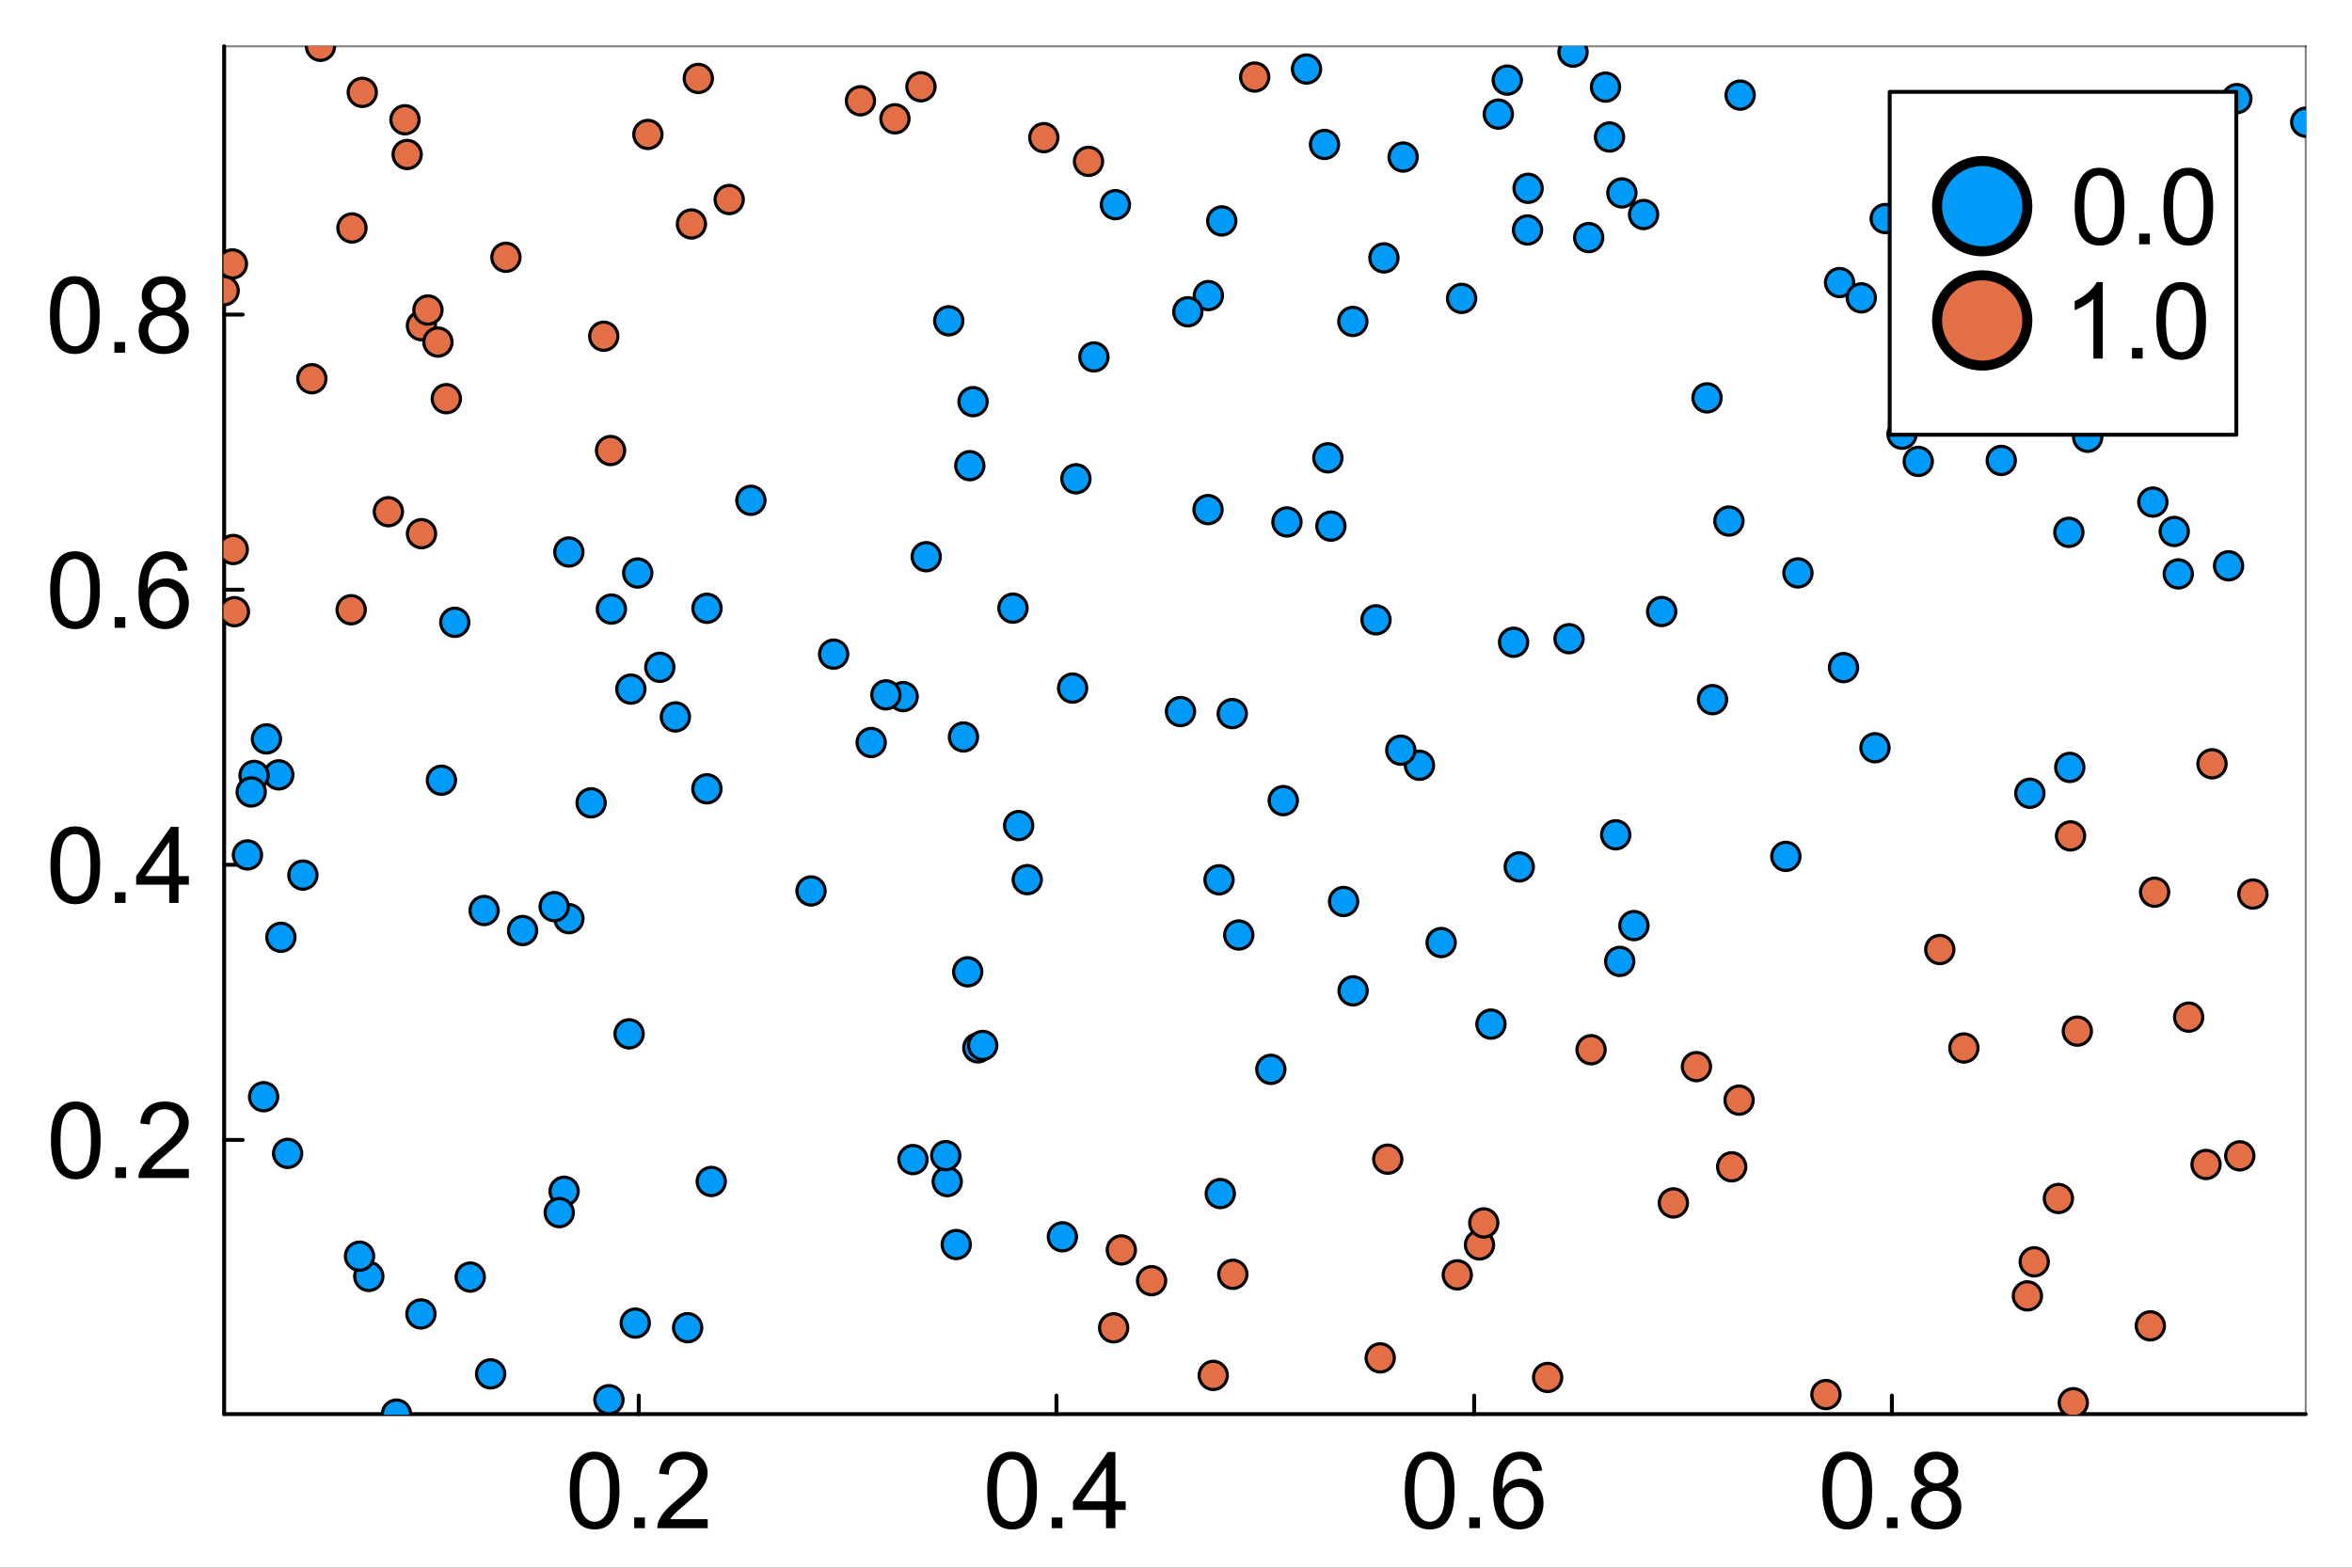 <?xml version="1.0" encoding="utf-8"?>
<svg xmlns="http://www.w3.org/2000/svg" xmlns:xlink="http://www.w3.org/1999/xlink" width="600" height="400" viewBox="0 0 2400 1600">
<rect x="0" y="0" width="2400" height="1600" fill="#333333" stroke="none"/>
<defs>
  <clipPath id="clip740">
    <rect x="0" y="0" width="2400" height="1600"/>
  </clipPath>
</defs>
<path clip-path="url(#clip740)" d="M0 1600 L2400 1600 L2400 8.88178e-14 L0 8.88178e-14  Z" fill="#ffffff" fill-rule="evenodd" fill-opacity="1"/>
<defs>
  <clipPath id="clip741">
    <rect x="480" y="0" width="1681" height="1600"/>
  </clipPath>
</defs>
<path clip-path="url(#clip740)" d="M228.721 1443.25 L2352.76 1443.25 L2352.76 47.244 L228.721 47.244  Z" fill="#ffffff" fill-rule="evenodd" fill-opacity="1"/>
<defs>
  <clipPath id="clip742">
    <rect x="228" y="47" width="2125" height="1397"/>
  </clipPath>
</defs>
<polyline clip-path="url(#clip740)" style="stroke:#000000; stroke-linecap:round; stroke-linejoin:round; stroke-width:4; stroke-opacity:1; fill:none" points="228.721,1443.25 2352.76,1443.25 "/>
<polyline clip-path="url(#clip740)" style="stroke:#000000; stroke-linecap:round; stroke-linejoin:round; stroke-width:2; stroke-opacity:0.5; fill:none" points="228.721,47.244 2352.76,47.244 "/>
<polyline clip-path="url(#clip740)" style="stroke:#000000; stroke-linecap:round; stroke-linejoin:round; stroke-width:4; stroke-opacity:1; fill:none" points="651.775,1443.25 651.775,1424.35 "/>
<polyline clip-path="url(#clip740)" style="stroke:#000000; stroke-linecap:round; stroke-linejoin:round; stroke-width:4; stroke-opacity:1; fill:none" points="1078.01,1443.25 1078.01,1424.35 "/>
<polyline clip-path="url(#clip740)" style="stroke:#000000; stroke-linecap:round; stroke-linejoin:round; stroke-width:4; stroke-opacity:1; fill:none" points="1504.25,1443.25 1504.25,1424.35 "/>
<polyline clip-path="url(#clip740)" style="stroke:#000000; stroke-linecap:round; stroke-linejoin:round; stroke-width:4; stroke-opacity:1; fill:none" points="1930.49,1443.25 1930.49,1424.35 "/>
<path clip-path="url(#clip740)" d="M581.388 1521.3 Q581.388 1507.51 584.199 1499.13 Q587.063 1490.69 592.632 1486.13 Q598.255 1481.57 606.742 1481.57 Q613.001 1481.57 617.721 1484.12 Q622.442 1486.61 625.519 1491.38 Q628.595 1496.1 630.346 1502.95 Q632.096 1509.74 632.096 1521.3 Q632.096 1534.98 629.285 1543.42 Q626.473 1551.8 620.851 1556.41 Q615.282 1560.97 606.742 1560.97 Q595.497 1560.97 589.079 1552.91 Q581.388 1543.2 581.388 1521.3 M591.2 1521.3 Q591.2 1540.45 595.656 1546.81 Q600.164 1553.12 606.742 1553.12 Q613.319 1553.12 617.775 1546.76 Q622.283 1540.39 622.283 1521.3 Q622.283 1502.1 617.775 1495.78 Q613.319 1489.47 606.636 1489.47 Q600.058 1489.47 596.133 1495.04 Q591.2 1502.15 591.2 1521.3 Z" fill="#000000" fill-rule="nonzero" fill-opacity="1" /><path clip-path="url(#clip740)" d="M647.16 1559.65 L647.16 1548.77 L658.034 1548.77 L658.034 1559.65 L647.16 1559.65 Z" fill="#000000" fill-rule="nonzero" fill-opacity="1" /><path clip-path="url(#clip740)" d="M722.162 1550.47 L722.162 1559.65 L670.764 1559.65 Q670.658 1556.2 671.878 1553.02 Q673.84 1547.77 678.137 1542.67 Q682.486 1537.58 690.655 1530.9 Q703.332 1520.5 707.787 1514.46 Q712.243 1508.36 712.243 1502.95 Q712.243 1497.27 708.159 1493.4 Q704.127 1489.47 697.603 1489.47 Q690.708 1489.47 686.57 1493.61 Q682.433 1497.75 682.38 1505.07 L672.567 1504.06 Q673.575 1493.08 680.152 1487.35 Q686.73 1481.57 697.815 1481.57 Q709.007 1481.57 715.531 1487.78 Q722.056 1493.98 722.056 1503.16 Q722.056 1507.83 720.146 1512.33 Q718.237 1516.84 713.781 1521.83 Q709.379 1526.81 699.088 1535.51 Q690.496 1542.73 688.056 1545.33 Q685.616 1547.87 684.024 1550.47 L722.162 1550.47 Z" fill="#000000" fill-rule="nonzero" fill-opacity="1" /><path clip-path="url(#clip740)" d="M1007.39 1521.3 Q1007.39 1507.51 1010.2 1499.13 Q1013.06 1490.69 1018.63 1486.13 Q1024.26 1481.57 1032.74 1481.57 Q1039 1481.57 1043.72 1484.12 Q1048.44 1486.61 1051.52 1491.38 Q1054.6 1496.1 1056.35 1502.95 Q1058.1 1509.74 1058.1 1521.3 Q1058.1 1534.98 1055.29 1543.42 Q1052.47 1551.8 1046.85 1556.41 Q1041.28 1560.97 1032.74 1560.97 Q1021.5 1560.97 1015.08 1552.91 Q1007.39 1543.2 1007.39 1521.3 M1017.2 1521.3 Q1017.2 1540.45 1021.66 1546.81 Q1026.16 1553.12 1032.74 1553.12 Q1039.32 1553.12 1043.77 1546.76 Q1048.28 1540.39 1048.28 1521.3 Q1048.28 1502.1 1043.77 1495.78 Q1039.32 1489.47 1032.64 1489.47 Q1026.06 1489.47 1022.13 1495.04 Q1017.2 1502.15 1017.2 1521.3 Z" fill="#000000" fill-rule="nonzero" fill-opacity="1" /><path clip-path="url(#clip740)" d="M1073.16 1559.65 L1073.16 1548.77 L1084.03 1548.77 L1084.03 1559.65 L1073.16 1559.65 Z" fill="#000000" fill-rule="nonzero" fill-opacity="1" /><path clip-path="url(#clip740)" d="M1128.59 1559.65 L1128.59 1541.03 L1094.85 1541.03 L1094.85 1532.28 L1130.34 1481.89 L1138.14 1481.89 L1138.14 1532.28 L1148.64 1532.28 L1148.64 1541.03 L1138.14 1541.03 L1138.14 1559.65 L1128.59 1559.65 M1128.59 1532.28 L1128.59 1497.22 L1104.24 1532.28 L1128.59 1532.28 Z" fill="#000000" fill-rule="nonzero" fill-opacity="1" /><path clip-path="url(#clip740)" d="M1433.49 1521.3 Q1433.49 1507.51 1436.31 1499.13 Q1439.17 1490.69 1444.74 1486.13 Q1450.36 1481.57 1458.85 1481.57 Q1465.11 1481.57 1469.83 1484.12 Q1474.55 1486.61 1477.63 1491.38 Q1480.7 1496.1 1482.45 1502.95 Q1484.2 1509.74 1484.2 1521.3 Q1484.2 1534.98 1481.39 1543.42 Q1478.58 1551.8 1472.96 1556.41 Q1467.39 1560.97 1458.85 1560.97 Q1447.6 1560.97 1441.19 1552.91 Q1433.49 1543.2 1433.49 1521.3 M1443.31 1521.3 Q1443.31 1540.45 1447.76 1546.81 Q1452.27 1553.12 1458.85 1553.12 Q1465.43 1553.12 1469.88 1546.76 Q1474.39 1540.39 1474.39 1521.3 Q1474.39 1502.1 1469.88 1495.78 Q1465.43 1489.47 1458.74 1489.47 Q1452.17 1489.47 1448.24 1495.04 Q1443.31 1502.15 1443.31 1521.3 Z" fill="#000000" fill-rule="nonzero" fill-opacity="1" /><path clip-path="url(#clip740)" d="M1499.27 1559.65 L1499.27 1548.77 L1510.14 1548.77 L1510.14 1559.65 L1499.27 1559.65 Z" fill="#000000" fill-rule="nonzero" fill-opacity="1" /><path clip-path="url(#clip740)" d="M1573.63 1500.93 L1564.14 1501.67 Q1562.86 1496.05 1560.53 1493.5 Q1556.66 1489.42 1550.98 1489.42 Q1546.42 1489.42 1542.97 1491.97 Q1538.47 1495.25 1535.87 1501.57 Q1533.27 1507.88 1533.16 1519.55 Q1536.61 1514.3 1541.59 1511.75 Q1546.58 1509.2 1552.04 1509.2 Q1561.59 1509.2 1568.27 1516.26 Q1575.01 1523.26 1575.01 1534.4 Q1575.01 1541.72 1571.83 1548.03 Q1568.7 1554.29 1563.18 1557.63 Q1557.67 1560.97 1550.66 1560.97 Q1538.73 1560.97 1531.2 1552.22 Q1523.67 1543.42 1523.67 1523.26 Q1523.67 1500.72 1531.99 1490.48 Q1539.26 1481.57 1551.57 1481.57 Q1560.74 1481.57 1566.58 1486.71 Q1572.47 1491.86 1573.63 1500.93 M1534.65 1534.45 Q1534.65 1539.39 1536.71 1543.89 Q1538.84 1548.4 1542.6 1550.79 Q1546.37 1553.12 1550.51 1553.12 Q1556.55 1553.12 1560.9 1548.24 Q1565.25 1543.36 1565.25 1534.98 Q1565.25 1526.92 1560.95 1522.31 Q1556.66 1517.64 1550.13 1517.64 Q1543.66 1517.64 1539.15 1522.31 Q1534.65 1526.92 1534.65 1534.45 Z" fill="#000000" fill-rule="nonzero" fill-opacity="1" /><path clip-path="url(#clip740)" d="M1859.63 1521.3 Q1859.63 1507.51 1862.44 1499.13 Q1865.3 1490.69 1870.87 1486.13 Q1876.49 1481.57 1884.98 1481.57 Q1891.24 1481.57 1895.96 1484.12 Q1900.68 1486.61 1903.76 1491.38 Q1906.83 1496.1 1908.59 1502.95 Q1910.34 1509.74 1910.34 1521.3 Q1910.34 1534.98 1907.52 1543.42 Q1904.71 1551.8 1899.09 1556.41 Q1893.52 1560.97 1884.98 1560.97 Q1873.74 1560.97 1867.32 1552.91 Q1859.63 1543.2 1859.63 1521.3 M1869.44 1521.3 Q1869.44 1540.45 1873.9 1546.81 Q1878.4 1553.12 1884.98 1553.12 Q1891.56 1553.12 1896.01 1546.76 Q1900.52 1540.39 1900.52 1521.3 Q1900.52 1502.1 1896.01 1495.78 Q1891.56 1489.47 1884.88 1489.47 Q1878.3 1489.47 1874.37 1495.04 Q1869.44 1502.15 1869.44 1521.3 Z" fill="#000000" fill-rule="nonzero" fill-opacity="1" /><path clip-path="url(#clip740)" d="M1925.4 1559.65 L1925.4 1548.77 L1936.27 1548.77 L1936.27 1559.65 L1925.4 1559.65 Z" fill="#000000" fill-rule="nonzero" fill-opacity="1" /><path clip-path="url(#clip740)" d="M1964.92 1517.48 Q1958.98 1515.3 1956.11 1511.27 Q1953.25 1507.24 1953.25 1501.62 Q1953.25 1493.13 1959.35 1487.35 Q1965.45 1481.57 1975.58 1481.57 Q1985.76 1481.57 1991.97 1487.51 Q1998.17 1493.4 1998.17 1501.88 Q1998.17 1507.3 1995.31 1511.33 Q1992.5 1515.3 1986.72 1517.48 Q1993.88 1519.81 1997.59 1525.01 Q2001.36 1530.21 2001.36 1537.42 Q2001.36 1547.4 1994.3 1554.18 Q1987.25 1560.97 1975.74 1560.97 Q1964.23 1560.97 1957.17 1554.18 Q1950.12 1547.34 1950.12 1537.16 Q1950.12 1529.57 1953.94 1524.48 Q1957.81 1519.34 1964.92 1517.48 M1963.01 1501.3 Q1963.01 1506.82 1966.56 1510.32 Q1970.11 1513.82 1975.79 1513.82 Q1981.31 1513.82 1984.81 1510.37 Q1988.36 1506.87 1988.36 1501.83 Q1988.36 1496.58 1984.7 1493.03 Q1981.09 1489.42 1975.68 1489.42 Q1970.22 1489.42 1966.61 1492.92 Q1963.01 1496.42 1963.01 1501.3 M1959.93 1537.21 Q1959.93 1541.3 1961.84 1545.11 Q1963.8 1548.93 1967.62 1551.06 Q1971.44 1553.12 1975.84 1553.12 Q1982.69 1553.12 1987.14 1548.72 Q1991.6 1544.32 1991.6 1537.53 Q1991.6 1530.63 1986.98 1526.13 Q1982.42 1521.62 1975.52 1521.62 Q1968.79 1521.62 1964.33 1526.07 Q1959.93 1530.53 1959.93 1537.21 Z" fill="#000000" fill-rule="nonzero" fill-opacity="1" /><polyline clip-path="url(#clip740)" style="stroke:#000000; stroke-linecap:round; stroke-linejoin:round; stroke-width:4; stroke-opacity:1; fill:none" points="228.721,1443.25 228.721,47.244 "/>
<polyline clip-path="url(#clip740)" style="stroke:#000000; stroke-linecap:round; stroke-linejoin:round; stroke-width:2; stroke-opacity:0.5; fill:none" points="2352.76,1443.25 2352.76,47.244 "/>
<polyline clip-path="url(#clip740)" style="stroke:#000000; stroke-linecap:round; stroke-linejoin:round; stroke-width:4; stroke-opacity:1; fill:none" points="228.721,1163.4 247.619,1163.4 "/>
<polyline clip-path="url(#clip740)" style="stroke:#000000; stroke-linecap:round; stroke-linejoin:round; stroke-width:4; stroke-opacity:1; fill:none" points="228.721,882.63 247.619,882.63 "/>
<polyline clip-path="url(#clip740)" style="stroke:#000000; stroke-linecap:round; stroke-linejoin:round; stroke-width:4; stroke-opacity:1; fill:none" points="228.721,601.856 247.619,601.856 "/>
<polyline clip-path="url(#clip740)" style="stroke:#000000; stroke-linecap:round; stroke-linejoin:round; stroke-width:4; stroke-opacity:1; fill:none" points="228.721,321.081 247.619,321.081 "/>
<path clip-path="url(#clip740)" d="M51.947 1163.93 Q51.947 1150.14 54.758 1141.76 Q57.622 1133.33 63.192 1128.77 Q68.814 1124.21 77.301 1124.21 Q83.56 1124.21 88.281 1126.75 Q93.002 1129.24 96.078 1134.02 Q99.154 1138.74 100.905 1145.58 Q102.655 1152.37 102.655 1163.93 Q102.655 1177.62 99.844 1186.05 Q97.033 1194.43 91.41 1199.05 Q85.841 1203.61 77.301 1203.61 Q66.056 1203.61 59.638 1195.55 Q51.947 1185.84 51.947 1163.93 M61.76 1163.93 Q61.76 1183.08 66.215 1189.45 Q70.724 1195.76 77.301 1195.76 Q83.878 1195.76 88.334 1189.39 Q92.843 1183.03 92.843 1163.93 Q92.843 1144.73 88.334 1138.42 Q83.878 1132.11 77.195 1132.11 Q70.618 1132.11 66.693 1137.68 Q61.76 1144.79 61.76 1163.93 Z" fill="#000000" fill-rule="nonzero" fill-opacity="1" /><path clip-path="url(#clip740)" d="M117.719 1202.28 L117.719 1191.41 L128.593 1191.41 L128.593 1202.28 L117.719 1202.28 Z" fill="#000000" fill-rule="nonzero" fill-opacity="1" /><path clip-path="url(#clip740)" d="M192.721 1193.11 L192.721 1202.28 L141.323 1202.28 Q141.217 1198.84 142.437 1195.65 Q144.4 1190.4 148.696 1185.31 Q153.045 1180.22 161.214 1173.54 Q173.891 1163.14 178.347 1157.09 Q182.802 1150.99 182.802 1145.58 Q182.802 1139.91 178.718 1136.03 Q174.687 1132.11 168.163 1132.11 Q161.267 1132.11 157.13 1136.25 Q152.992 1140.38 152.939 1147.7 L143.127 1146.7 Q144.134 1135.72 150.712 1129.99 Q157.289 1124.21 168.375 1124.21 Q179.567 1124.21 186.091 1130.41 Q192.615 1136.62 192.615 1145.79 Q192.615 1150.46 190.706 1154.97 Q188.796 1159.48 184.34 1164.46 Q179.938 1169.45 169.648 1178.15 Q161.055 1185.36 158.615 1187.96 Q156.175 1190.51 154.584 1193.11 L192.721 1193.11 Z" fill="#000000" fill-rule="nonzero" fill-opacity="1" /><path clip-path="url(#clip740)" d="M51.469 883.16 Q51.469 869.369 54.281 860.989 Q57.145 852.555 62.715 847.993 Q68.337 843.432 76.824 843.432 Q83.083 843.432 87.803 845.978 Q92.524 848.471 95.601 853.244 Q98.677 857.965 100.428 864.808 Q102.178 871.597 102.178 883.16 Q102.178 896.845 99.367 905.279 Q96.555 913.66 90.933 918.274 Q85.364 922.836 76.824 922.836 Q65.579 922.836 59.161 914.773 Q51.469 905.067 51.469 883.16 M61.282 883.16 Q61.282 902.308 65.738 908.674 Q70.246 914.986 76.824 914.986 Q83.401 914.986 87.856 908.621 Q92.365 902.255 92.365 883.16 Q92.365 863.959 87.856 857.647 Q83.401 851.335 76.718 851.335 Q70.14 851.335 66.215 856.904 Q61.282 864.012 61.282 883.16 Z" fill="#000000" fill-rule="nonzero" fill-opacity="1" /><path clip-path="url(#clip740)" d="M117.242 921.51 L117.242 910.636 L128.116 910.636 L128.116 921.51 L117.242 921.51 Z" fill="#000000" fill-rule="nonzero" fill-opacity="1" /><path clip-path="url(#clip740)" d="M172.671 921.51 L172.671 902.892 L138.936 902.892 L138.936 894.14 L174.422 843.75 L182.219 843.75 L182.219 894.14 L192.721 894.14 L192.721 902.892 L182.219 902.892 L182.219 921.51 L172.671 921.51 M172.671 894.14 L172.671 859.079 L148.325 894.14 L172.671 894.14 Z" fill="#000000" fill-rule="nonzero" fill-opacity="1" /><path clip-path="url(#clip740)" d="M51.204 602.386 Q51.204 588.595 54.016 580.214 Q56.88 571.781 62.449 567.219 Q68.072 562.657 76.558 562.657 Q82.817 562.657 87.538 565.203 Q92.259 567.696 95.335 572.47 Q98.412 577.191 100.162 584.033 Q101.913 590.823 101.913 602.386 Q101.913 616.071 99.102 624.505 Q96.29 632.885 90.668 637.5 Q85.098 642.062 76.558 642.062 Q65.314 642.062 58.895 633.999 Q51.204 624.292 51.204 602.386 M61.017 602.386 Q61.017 621.534 65.473 627.899 Q69.981 634.211 76.558 634.211 Q83.136 634.211 87.591 627.846 Q92.1 621.481 92.1 602.386 Q92.1 583.185 87.591 576.873 Q83.136 570.561 76.452 570.561 Q69.875 570.561 65.95 576.13 Q61.017 583.238 61.017 602.386 Z" fill="#000000" fill-rule="nonzero" fill-opacity="1" /><path clip-path="url(#clip740)" d="M116.977 640.736 L116.977 629.862 L127.85 629.862 L127.85 640.736 L116.977 640.736 Z" fill="#000000" fill-rule="nonzero" fill-opacity="1" /><path clip-path="url(#clip740)" d="M191.342 582.018 L181.847 582.76 Q180.574 577.138 178.241 574.592 Q174.368 570.508 168.693 570.508 Q164.131 570.508 160.684 573.054 Q156.175 576.342 153.576 582.654 Q150.977 588.966 150.871 600.636 Q154.319 595.384 159.304 592.838 Q164.29 590.292 169.754 590.292 Q179.301 590.292 185.985 597.347 Q192.721 604.349 192.721 615.487 Q192.721 622.807 189.539 629.119 Q186.409 635.378 180.893 638.72 Q175.376 642.062 168.375 642.062 Q156.44 642.062 148.908 633.31 Q141.376 624.505 141.376 604.349 Q141.376 581.806 149.704 571.568 Q156.971 562.657 169.276 562.657 Q178.453 562.657 184.287 567.802 Q190.175 572.948 191.342 582.018 M152.356 615.541 Q152.356 620.473 154.425 624.982 Q156.546 629.491 160.312 631.878 Q164.078 634.211 168.216 634.211 Q174.262 634.211 178.612 629.332 Q182.961 624.452 182.961 616.071 Q182.961 608.009 178.665 603.394 Q174.368 598.726 167.844 598.726 Q161.373 598.726 156.865 603.394 Q152.356 608.009 152.356 615.541 Z" fill="#000000" fill-rule="nonzero" fill-opacity="1" /><path clip-path="url(#clip740)" d="M50.992 321.612 Q50.992 307.821 53.803 299.44 Q56.668 291.006 62.237 286.445 Q67.86 281.883 76.346 281.883 Q82.605 281.883 87.326 284.429 Q92.047 286.922 95.123 291.696 Q98.2 296.417 99.95 303.259 Q101.701 310.049 101.701 321.612 Q101.701 335.297 98.889 343.73 Q96.078 352.111 90.456 356.726 Q84.886 361.287 76.346 361.287 Q65.101 361.287 58.683 353.225 Q50.992 343.518 50.992 321.612 M60.805 321.612 Q60.805 340.76 65.26 347.125 Q69.769 353.437 76.346 353.437 Q82.924 353.437 87.379 347.072 Q91.888 340.707 91.888 321.612 Q91.888 302.411 87.379 296.099 Q82.924 289.786 76.24 289.786 Q69.663 289.786 65.738 295.356 Q60.805 302.464 60.805 321.612 Z" fill="#000000" fill-rule="nonzero" fill-opacity="1" /><path clip-path="url(#clip740)" d="M116.765 359.961 L116.765 349.088 L127.638 349.088 L127.638 359.961 L116.765 359.961 Z" fill="#000000" fill-rule="nonzero" fill-opacity="1" /><path clip-path="url(#clip740)" d="M156.281 317.793 Q150.34 315.618 147.476 311.587 Q144.612 307.556 144.612 301.933 Q144.612 293.446 150.712 287.665 Q156.811 281.883 166.943 281.883 Q177.127 281.883 183.333 287.824 Q189.539 293.712 189.539 302.198 Q189.539 307.609 186.674 311.64 Q183.863 315.618 178.081 317.793 Q185.242 320.127 188.955 325.325 Q192.721 330.523 192.721 337.737 Q192.721 347.709 185.667 354.498 Q178.612 361.287 167.102 361.287 Q155.592 361.287 148.537 354.498 Q141.482 347.656 141.482 337.471 Q141.482 329.886 145.301 324.794 Q149.173 319.649 156.281 317.793 M154.372 301.615 Q154.372 307.131 157.925 310.632 Q161.479 314.133 167.155 314.133 Q172.671 314.133 176.172 310.685 Q179.726 307.184 179.726 302.145 Q179.726 296.894 176.066 293.34 Q172.459 289.733 167.049 289.733 Q161.585 289.733 157.978 293.234 Q154.372 296.735 154.372 301.615 M151.295 337.525 Q151.295 341.609 153.205 345.428 Q155.167 349.247 158.986 351.369 Q162.805 353.437 167.208 353.437 Q174.05 353.437 178.506 349.035 Q182.961 344.632 182.961 337.843 Q182.961 330.947 178.347 326.439 Q173.785 321.93 166.89 321.93 Q160.153 321.93 155.698 326.386 Q151.295 330.841 151.295 337.525 Z" fill="#000000" fill-rule="nonzero" fill-opacity="1" /><circle clip-path="url(#clip742)" cx="1695.55" cy="624.099" r="14.4" fill="#009af9" fill-rule="evenodd" fill-opacity="1" stroke="#000000" stroke-opacity="1" stroke-width="3.2"/>
<circle clip-path="url(#clip742)" cx="721.42" cy="620.837" r="14.4" fill="#009af9" fill-rule="evenodd" fill-opacity="1" stroke="#000000" stroke-opacity="1" stroke-width="3.2"/>
<circle clip-path="url(#clip742)" cx="1138.17" cy="208.879" r="14.4" fill="#009af9" fill-rule="evenodd" fill-opacity="1" stroke="#000000" stroke-opacity="1" stroke-width="3.2"/>
<circle clip-path="url(#clip742)" cx="1094.49" cy="702.278" r="14.4" fill="#009af9" fill-rule="evenodd" fill-opacity="1" stroke="#000000" stroke-opacity="1" stroke-width="3.2"/>
<circle clip-path="url(#clip742)" cx="1448.43" cy="781.071" r="14.4" fill="#009af9" fill-rule="evenodd" fill-opacity="1" stroke="#000000" stroke-opacity="1" stroke-width="3.2"/>
<circle clip-path="url(#clip742)" cx="827.585" cy="909.302" r="14.4" fill="#009af9" fill-rule="evenodd" fill-opacity="1" stroke="#000000" stroke-opacity="1" stroke-width="3.2"/>
<circle clip-path="url(#clip742)" cx="921.583" cy="710.955" r="14.4" fill="#009af9" fill-rule="evenodd" fill-opacity="1" stroke="#000000" stroke-opacity="1" stroke-width="3.2"/>
<circle clip-path="url(#clip742)" cx="284.47" cy="790.842" r="14.4" fill="#009af9" fill-rule="evenodd" fill-opacity="1" stroke="#000000" stroke-opacity="1" stroke-width="3.2"/>
<circle clip-path="url(#clip742)" cx="259.234" cy="791.401" r="14.4" fill="#009af9" fill-rule="evenodd" fill-opacity="1" stroke="#000000" stroke-opacity="1" stroke-width="3.2"/>
<circle clip-path="url(#clip742)" cx="1822.31" cy="874.041" r="14.4" fill="#009af9" fill-rule="evenodd" fill-opacity="1" stroke="#000000" stroke-opacity="1" stroke-width="3.2"/>
<circle clip-path="url(#clip742)" cx="2112.01" cy="783.225" r="14.4" fill="#009af9" fill-rule="evenodd" fill-opacity="1" stroke="#000000" stroke-opacity="1" stroke-width="3.2"/>
<circle clip-path="url(#clip742)" cx="945.124" cy="568.191" r="14.4" fill="#009af9" fill-rule="evenodd" fill-opacity="1" stroke="#000000" stroke-opacity="1" stroke-width="3.2"/>
<circle clip-path="url(#clip742)" cx="2352.76" cy="124.729" r="14.4" fill="#009af9" fill-rule="evenodd" fill-opacity="1" stroke="#000000" stroke-opacity="1" stroke-width="3.2"/>
<circle clip-path="url(#clip742)" cx="404.573" cy="1443.25" r="14.4" fill="#009af9" fill-rule="evenodd" fill-opacity="1" stroke="#000000" stroke-opacity="1" stroke-width="3.2"/>
<circle clip-path="url(#clip742)" cx="252.499" cy="872.574" r="14.4" fill="#009af9" fill-rule="evenodd" fill-opacity="1" stroke="#000000" stroke-opacity="1" stroke-width="3.2"/>
<circle clip-path="url(#clip742)" cx="1957.39" cy="470.926" r="14.4" fill="#009af9" fill-rule="evenodd" fill-opacity="1" stroke="#000000" stroke-opacity="1" stroke-width="3.2"/>
<circle clip-path="url(#clip742)" cx="1429.39" cy="765.634" r="14.4" fill="#009af9" fill-rule="evenodd" fill-opacity="1" stroke="#000000" stroke-opacity="1" stroke-width="3.2"/>
<circle clip-path="url(#clip742)" cx="966.561" cy="1205.93" r="14.4" fill="#009af9" fill-rule="evenodd" fill-opacity="1" stroke="#000000" stroke-opacity="1" stroke-width="3.2"/>
<circle clip-path="url(#clip742)" cx="621.354" cy="1428.57" r="14.4" fill="#009af9" fill-rule="evenodd" fill-opacity="1" stroke="#000000" stroke-opacity="1" stroke-width="3.2"/>
<circle clip-path="url(#clip742)" cx="479.828" cy="1303.4" r="14.4" fill="#009af9" fill-rule="evenodd" fill-opacity="1" stroke="#000000" stroke-opacity="1" stroke-width="3.2"/>
<circle clip-path="url(#clip742)" cx="850.62" cy="667.627" r="14.4" fill="#009af9" fill-rule="evenodd" fill-opacity="1" stroke="#000000" stroke-opacity="1" stroke-width="3.2"/>
<circle clip-path="url(#clip742)" cx="293.49" cy="1177.14" r="14.4" fill="#009af9" fill-rule="evenodd" fill-opacity="1" stroke="#000000" stroke-opacity="1" stroke-width="3.2"/>
<circle clip-path="url(#clip742)" cx="673.28" cy="681.071" r="14.4" fill="#009af9" fill-rule="evenodd" fill-opacity="1" stroke="#000000" stroke-opacity="1" stroke-width="3.2"/>
<circle clip-path="url(#clip742)" cx="2042.11" cy="469.926" r="14.4" fill="#009af9" fill-rule="evenodd" fill-opacity="1" stroke="#000000" stroke-opacity="1" stroke-width="3.2"/>
<circle clip-path="url(#clip742)" cx="1642.36" cy="139.84" r="14.4" fill="#009af9" fill-rule="evenodd" fill-opacity="1" stroke="#000000" stroke-opacity="1" stroke-width="3.2"/>
<circle clip-path="url(#clip742)" cx="1313.2" cy="532.706" r="14.4" fill="#009af9" fill-rule="evenodd" fill-opacity="1" stroke="#000000" stroke-opacity="1" stroke-width="3.2"/>
<circle clip-path="url(#clip742)" cx="1233.02" cy="301.684" r="14.4" fill="#009af9" fill-rule="evenodd" fill-opacity="1" stroke="#000000" stroke-opacity="1" stroke-width="3.2"/>
<circle clip-path="url(#clip742)" cx="1116.23" cy="364.292" r="14.4" fill="#009af9" fill-rule="evenodd" fill-opacity="1" stroke="#000000" stroke-opacity="1" stroke-width="3.2"/>
<circle clip-path="url(#clip742)" cx="1309.46" cy="817.137" r="14.4" fill="#009af9" fill-rule="evenodd" fill-opacity="1" stroke="#000000" stroke-opacity="1" stroke-width="3.2"/>
<circle clip-path="url(#clip742)" cx="1544.47" cy="655.523" r="14.4" fill="#009af9" fill-rule="evenodd" fill-opacity="1" stroke="#000000" stroke-opacity="1" stroke-width="3.2"/>
<circle clip-path="url(#clip742)" cx="1354.95" cy="467.259" r="14.4" fill="#009af9" fill-rule="evenodd" fill-opacity="1" stroke="#000000" stroke-opacity="1" stroke-width="3.2"/>
<circle clip-path="url(#clip742)" cx="975.767" cy="1270.19" r="14.4" fill="#009af9" fill-rule="evenodd" fill-opacity="1" stroke="#000000" stroke-opacity="1" stroke-width="3.2"/>
<circle clip-path="url(#clip742)" cx="580.511" cy="937.589" r="14.4" fill="#009af9" fill-rule="evenodd" fill-opacity="1" stroke="#000000" stroke-opacity="1" stroke-width="3.2"/>
<circle clip-path="url(#clip742)" cx="429.505" cy="1341.01" r="14.4" fill="#009af9" fill-rule="evenodd" fill-opacity="1" stroke="#000000" stroke-opacity="1" stroke-width="3.2"/>
<circle clip-path="url(#clip742)" cx="1538.02" cy="81.745" r="14.4" fill="#009af9" fill-rule="evenodd" fill-opacity="1" stroke="#000000" stroke-opacity="1" stroke-width="3.2"/>
<circle clip-path="url(#clip742)" cx="1039.44" cy="842.612" r="14.4" fill="#009af9" fill-rule="evenodd" fill-opacity="1" stroke="#000000" stroke-opacity="1" stroke-width="3.2"/>
<circle clip-path="url(#clip742)" cx="701.657" cy="1355.05" r="14.4" fill="#009af9" fill-rule="evenodd" fill-opacity="1" stroke="#000000" stroke-opacity="1" stroke-width="3.2"/>
<circle clip-path="url(#clip742)" cx="1521.38" cy="1045.22" r="14.4" fill="#009af9" fill-rule="evenodd" fill-opacity="1" stroke="#000000" stroke-opacity="1" stroke-width="3.2"/>
<circle clip-path="url(#clip742)" cx="575.634" cy="1215.84" r="14.4" fill="#009af9" fill-rule="evenodd" fill-opacity="1" stroke="#000000" stroke-opacity="1" stroke-width="3.2"/>
<circle clip-path="url(#clip742)" cx="1605.13" cy="53.224" r="14.4" fill="#009af9" fill-rule="evenodd" fill-opacity="1" stroke="#000000" stroke-opacity="1" stroke-width="3.2"/>
<circle clip-path="url(#clip742)" cx="1834.63" cy="584.714" r="14.4" fill="#009af9" fill-rule="evenodd" fill-opacity="1" stroke="#000000" stroke-opacity="1" stroke-width="3.2"/>
<circle clip-path="url(#clip742)" cx="1881.15" cy="681.377" r="14.4" fill="#009af9" fill-rule="evenodd" fill-opacity="1" stroke="#000000" stroke-opacity="1" stroke-width="3.2"/>
<circle clip-path="url(#clip742)" cx="2076.3" cy="390.127" r="14.4" fill="#009af9" fill-rule="evenodd" fill-opacity="1" stroke="#000000" stroke-opacity="1" stroke-width="3.2"/>
<circle clip-path="url(#clip742)" cx="1431.76" cy="160.303" r="14.4" fill="#009af9" fill-rule="evenodd" fill-opacity="1" stroke="#000000" stroke-opacity="1" stroke-width="3.2"/>
<circle clip-path="url(#clip742)" cx="1764.19" cy="531.799" r="14.4" fill="#009af9" fill-rule="evenodd" fill-opacity="1" stroke="#000000" stroke-opacity="1" stroke-width="3.2"/>
<circle clip-path="url(#clip742)" cx="1470.56" cy="961.991" r="14.4" fill="#009af9" fill-rule="evenodd" fill-opacity="1" stroke="#000000" stroke-opacity="1" stroke-width="3.2"/>
<circle clip-path="url(#clip742)" cx="1601.05" cy="651.867" r="14.4" fill="#009af9" fill-rule="evenodd" fill-opacity="1" stroke="#000000" stroke-opacity="1" stroke-width="3.2"/>
<circle clip-path="url(#clip742)" cx="2216.58" cy="252.65" r="14.4" fill="#009af9" fill-rule="evenodd" fill-opacity="1" stroke="#000000" stroke-opacity="1" stroke-width="3.2"/>
<circle clip-path="url(#clip742)" cx="766.21" cy="510.65" r="14.4" fill="#009af9" fill-rule="evenodd" fill-opacity="1" stroke="#000000" stroke-opacity="1" stroke-width="3.2"/>
<circle clip-path="url(#clip742)" cx="1358.04" cy="536.994" r="14.4" fill="#009af9" fill-rule="evenodd" fill-opacity="1" stroke="#000000" stroke-opacity="1" stroke-width="3.2"/>
<circle clip-path="url(#clip742)" cx="2246.69" cy="247.135" r="14.4" fill="#009af9" fill-rule="evenodd" fill-opacity="1" stroke="#000000" stroke-opacity="1" stroke-width="3.2"/>
<circle clip-path="url(#clip742)" cx="997.767" cy="1069.49" r="14.4" fill="#009af9" fill-rule="evenodd" fill-opacity="1" stroke="#000000" stroke-opacity="1" stroke-width="3.2"/>
<circle clip-path="url(#clip742)" cx="1232.67" cy="520.108" r="14.4" fill="#009af9" fill-rule="evenodd" fill-opacity="1" stroke="#000000" stroke-opacity="1" stroke-width="3.2"/>
<circle clip-path="url(#clip742)" cx="565.519" cy="925.323" r="14.4" fill="#009af9" fill-rule="evenodd" fill-opacity="1" stroke="#000000" stroke-opacity="1" stroke-width="3.2"/>
<circle clip-path="url(#clip742)" cx="643.732" cy="703.332" r="14.4" fill="#009af9" fill-rule="evenodd" fill-opacity="1" stroke="#000000" stroke-opacity="1" stroke-width="3.2"/>
<circle clip-path="url(#clip742)" cx="1558.68" cy="234.706" r="14.4" fill="#009af9" fill-rule="evenodd" fill-opacity="1" stroke="#000000" stroke-opacity="1" stroke-width="3.2"/>
<circle clip-path="url(#clip742)" cx="1528.89" cy="116.432" r="14.4" fill="#009af9" fill-rule="evenodd" fill-opacity="1" stroke="#000000" stroke-opacity="1" stroke-width="3.2"/>
<circle clip-path="url(#clip742)" cx="989.581" cy="475.274" r="14.4" fill="#009af9" fill-rule="evenodd" fill-opacity="1" stroke="#000000" stroke-opacity="1" stroke-width="3.2"/>
<circle clip-path="url(#clip742)" cx="2111.07" cy="543.314" r="14.4" fill="#009af9" fill-rule="evenodd" fill-opacity="1" stroke="#000000" stroke-opacity="1" stroke-width="3.2"/>
<circle clip-path="url(#clip742)" cx="309.068" cy="893.118" r="14.4" fill="#009af9" fill-rule="evenodd" fill-opacity="1" stroke="#000000" stroke-opacity="1" stroke-width="3.2"/>
<circle clip-path="url(#clip742)" cx="1667.27" cy="944.657" r="14.4" fill="#009af9" fill-rule="evenodd" fill-opacity="1" stroke="#000000" stroke-opacity="1" stroke-width="3.2"/>
<circle clip-path="url(#clip742)" cx="2112.37" cy="271.795" r="14.4" fill="#009af9" fill-rule="evenodd" fill-opacity="1" stroke="#000000" stroke-opacity="1" stroke-width="3.2"/>
<circle clip-path="url(#clip742)" cx="1380.43" cy="328.051" r="14.4" fill="#009af9" fill-rule="evenodd" fill-opacity="1" stroke="#000000" stroke-opacity="1" stroke-width="3.2"/>
<circle clip-path="url(#clip742)" cx="2071.28" cy="809.613" r="14.4" fill="#009af9" fill-rule="evenodd" fill-opacity="1" stroke="#000000" stroke-opacity="1" stroke-width="3.2"/>
<circle clip-path="url(#clip742)" cx="931.604" cy="1183.49" r="14.4" fill="#009af9" fill-rule="evenodd" fill-opacity="1" stroke="#000000" stroke-opacity="1" stroke-width="3.2"/>
<circle clip-path="url(#clip742)" cx="1048.22" cy="897.778" r="14.4" fill="#009af9" fill-rule="evenodd" fill-opacity="1" stroke="#000000" stroke-opacity="1" stroke-width="3.2"/>
<circle clip-path="url(#clip742)" cx="1550.26" cy="884.775" r="14.4" fill="#009af9" fill-rule="evenodd" fill-opacity="1" stroke="#000000" stroke-opacity="1" stroke-width="3.2"/>
<circle clip-path="url(#clip742)" cx="1940.85" cy="443.185" r="14.4" fill="#009af9" fill-rule="evenodd" fill-opacity="1" stroke="#000000" stroke-opacity="1" stroke-width="3.2"/>
<circle clip-path="url(#clip742)" cx="500.644" cy="1402.18" r="14.4" fill="#009af9" fill-rule="evenodd" fill-opacity="1" stroke="#000000" stroke-opacity="1" stroke-width="3.2"/>
<circle clip-path="url(#clip742)" cx="1033.64" cy="620.681" r="14.4" fill="#009af9" fill-rule="evenodd" fill-opacity="1" stroke="#000000" stroke-opacity="1" stroke-width="3.2"/>
<circle clip-path="url(#clip742)" cx="1648.69" cy="852.013" r="14.4" fill="#009af9" fill-rule="evenodd" fill-opacity="1" stroke="#000000" stroke-opacity="1" stroke-width="3.2"/>
<circle clip-path="url(#clip742)" cx="992.896" cy="409.927" r="14.4" fill="#009af9" fill-rule="evenodd" fill-opacity="1" stroke="#000000" stroke-opacity="1" stroke-width="3.2"/>
<circle clip-path="url(#clip742)" cx="286.611" cy="956.62" r="14.4" fill="#009af9" fill-rule="evenodd" fill-opacity="1" stroke="#000000" stroke-opacity="1" stroke-width="3.2"/>
<circle clip-path="url(#clip742)" cx="580.456" cy="563.394" r="14.4" fill="#009af9" fill-rule="evenodd" fill-opacity="1" stroke="#000000" stroke-opacity="1" stroke-width="3.2"/>
<circle clip-path="url(#clip742)" cx="650.721" cy="584.823" r="14.4" fill="#009af9" fill-rule="evenodd" fill-opacity="1" stroke="#000000" stroke-opacity="1" stroke-width="3.2"/>
<circle clip-path="url(#clip742)" cx="1621.11" cy="242.518" r="14.4" fill="#009af9" fill-rule="evenodd" fill-opacity="1" stroke="#000000" stroke-opacity="1" stroke-width="3.2"/>
<circle clip-path="url(#clip742)" cx="450.432" cy="796.328" r="14.4" fill="#009af9" fill-rule="evenodd" fill-opacity="1" stroke="#000000" stroke-opacity="1" stroke-width="3.2"/>
<circle clip-path="url(#clip742)" cx="721.321" cy="805.068" r="14.4" fill="#009af9" fill-rule="evenodd" fill-opacity="1" stroke="#000000" stroke-opacity="1" stroke-width="3.2"/>
<circle clip-path="url(#clip742)" cx="603.171" cy="819.385" r="14.4" fill="#009af9" fill-rule="evenodd" fill-opacity="1" stroke="#000000" stroke-opacity="1" stroke-width="3.2"/>
<circle clip-path="url(#clip742)" cx="533.265" cy="949.707" r="14.4" fill="#009af9" fill-rule="evenodd" fill-opacity="1" stroke="#000000" stroke-opacity="1" stroke-width="3.2"/>
<circle clip-path="url(#clip742)" cx="570.643" cy="1237.59" r="14.4" fill="#009af9" fill-rule="evenodd" fill-opacity="1" stroke="#000000" stroke-opacity="1" stroke-width="3.2"/>
<circle clip-path="url(#clip742)" cx="1559.27" cy="192.21" r="14.4" fill="#009af9" fill-rule="evenodd" fill-opacity="1" stroke="#000000" stroke-opacity="1" stroke-width="3.2"/>
<circle clip-path="url(#clip742)" cx="1351.53" cy="147.429" r="14.4" fill="#009af9" fill-rule="evenodd" fill-opacity="1" stroke="#000000" stroke-opacity="1" stroke-width="3.2"/>
<circle clip-path="url(#clip742)" cx="1212.04" cy="318.212" r="14.4" fill="#009af9" fill-rule="evenodd" fill-opacity="1" stroke="#000000" stroke-opacity="1" stroke-width="3.2"/>
<circle clip-path="url(#clip742)" cx="1246.69" cy="225.486" r="14.4" fill="#009af9" fill-rule="evenodd" fill-opacity="1" stroke="#000000" stroke-opacity="1" stroke-width="3.2"/>
<circle clip-path="url(#clip742)" cx="965.044" cy="1179.44" r="14.4" fill="#009af9" fill-rule="evenodd" fill-opacity="1" stroke="#000000" stroke-opacity="1" stroke-width="3.2"/>
<circle clip-path="url(#clip742)" cx="1677.12" cy="218.928" r="14.4" fill="#009af9" fill-rule="evenodd" fill-opacity="1" stroke="#000000" stroke-opacity="1" stroke-width="3.2"/>
<circle clip-path="url(#clip742)" cx="1097.88" cy="488.661" r="14.4" fill="#009af9" fill-rule="evenodd" fill-opacity="1" stroke="#000000" stroke-opacity="1" stroke-width="3.2"/>
<circle clip-path="url(#clip742)" cx="1741.85" cy="406.071" r="14.4" fill="#009af9" fill-rule="evenodd" fill-opacity="1" stroke="#000000" stroke-opacity="1" stroke-width="3.2"/>
<circle clip-path="url(#clip742)" cx="1877.11" cy="288.387" r="14.4" fill="#009af9" fill-rule="evenodd" fill-opacity="1" stroke="#000000" stroke-opacity="1" stroke-width="3.2"/>
<circle clip-path="url(#clip742)" cx="1652.78" cy="981.212" r="14.4" fill="#009af9" fill-rule="evenodd" fill-opacity="1" stroke="#000000" stroke-opacity="1" stroke-width="3.2"/>
<circle clip-path="url(#clip742)" cx="689.175" cy="731.708" r="14.4" fill="#009af9" fill-rule="evenodd" fill-opacity="1" stroke="#000000" stroke-opacity="1" stroke-width="3.2"/>
<circle clip-path="url(#clip742)" cx="1404.09" cy="632.597" r="14.4" fill="#009af9" fill-rule="evenodd" fill-opacity="1" stroke="#000000" stroke-opacity="1" stroke-width="3.2"/>
<circle clip-path="url(#clip742)" cx="1296.78" cy="1091.39" r="14.4" fill="#009af9" fill-rule="evenodd" fill-opacity="1" stroke="#000000" stroke-opacity="1" stroke-width="3.2"/>
<circle clip-path="url(#clip742)" cx="2243.24" cy="113.051" r="14.4" fill="#009af9" fill-rule="evenodd" fill-opacity="1" stroke="#000000" stroke-opacity="1" stroke-width="3.2"/>
<circle clip-path="url(#clip742)" cx="1380.69" cy="1011.27" r="14.4" fill="#009af9" fill-rule="evenodd" fill-opacity="1" stroke="#000000" stroke-opacity="1" stroke-width="3.2"/>
<circle clip-path="url(#clip742)" cx="1654.96" cy="196.881" r="14.4" fill="#009af9" fill-rule="evenodd" fill-opacity="1" stroke="#000000" stroke-opacity="1" stroke-width="3.2"/>
<circle clip-path="url(#clip742)" cx="2222.74" cy="585.733" r="14.4" fill="#009af9" fill-rule="evenodd" fill-opacity="1" stroke="#000000" stroke-opacity="1" stroke-width="3.2"/>
<circle clip-path="url(#clip742)" cx="903.982" cy="709.178" r="14.4" fill="#009af9" fill-rule="evenodd" fill-opacity="1" stroke="#000000" stroke-opacity="1" stroke-width="3.2"/>
<circle clip-path="url(#clip742)" cx="1913.25" cy="763.17" r="14.4" fill="#009af9" fill-rule="evenodd" fill-opacity="1" stroke="#000000" stroke-opacity="1" stroke-width="3.2"/>
<circle clip-path="url(#clip742)" cx="1899.26" cy="303.993" r="14.4" fill="#009af9" fill-rule="evenodd" fill-opacity="1" stroke="#000000" stroke-opacity="1" stroke-width="3.2"/>
<circle clip-path="url(#clip742)" cx="271.891" cy="754.147" r="14.4" fill="#009af9" fill-rule="evenodd" fill-opacity="1" stroke="#000000" stroke-opacity="1" stroke-width="3.2"/>
<circle clip-path="url(#clip742)" cx="1257.4" cy="728.297" r="14.4" fill="#009af9" fill-rule="evenodd" fill-opacity="1" stroke="#000000" stroke-opacity="1" stroke-width="3.2"/>
<circle clip-path="url(#clip742)" cx="2274.04" cy="577.479" r="14.4" fill="#009af9" fill-rule="evenodd" fill-opacity="1" stroke="#000000" stroke-opacity="1" stroke-width="3.2"/>
<circle clip-path="url(#clip742)" cx="987.472" cy="991.844" r="14.4" fill="#009af9" fill-rule="evenodd" fill-opacity="1" stroke="#000000" stroke-opacity="1" stroke-width="3.2"/>
<circle clip-path="url(#clip742)" cx="1204.56" cy="726.235" r="14.4" fill="#009af9" fill-rule="evenodd" fill-opacity="1" stroke="#000000" stroke-opacity="1" stroke-width="3.2"/>
<circle clip-path="url(#clip742)" cx="623.863" cy="621.633" r="14.4" fill="#009af9" fill-rule="evenodd" fill-opacity="1" stroke="#000000" stroke-opacity="1" stroke-width="3.2"/>
<circle clip-path="url(#clip742)" cx="376.312" cy="1302.72" r="14.4" fill="#009af9" fill-rule="evenodd" fill-opacity="1" stroke="#000000" stroke-opacity="1" stroke-width="3.2"/>
<circle clip-path="url(#clip742)" cx="268.984" cy="1119.32" r="14.4" fill="#009af9" fill-rule="evenodd" fill-opacity="1" stroke="#000000" stroke-opacity="1" stroke-width="3.2"/>
<circle clip-path="url(#clip742)" cx="1084.08" cy="1262.3" r="14.4" fill="#009af9" fill-rule="evenodd" fill-opacity="1" stroke="#000000" stroke-opacity="1" stroke-width="3.2"/>
<circle clip-path="url(#clip742)" cx="1923.68" cy="223.062" r="14.4" fill="#009af9" fill-rule="evenodd" fill-opacity="1" stroke="#000000" stroke-opacity="1" stroke-width="3.2"/>
<circle clip-path="url(#clip742)" cx="1412.13" cy="263.194" r="14.4" fill="#009af9" fill-rule="evenodd" fill-opacity="1" stroke="#000000" stroke-opacity="1" stroke-width="3.2"/>
<circle clip-path="url(#clip742)" cx="888.956" cy="757.803" r="14.4" fill="#009af9" fill-rule="evenodd" fill-opacity="1" stroke="#000000" stroke-opacity="1" stroke-width="3.2"/>
<circle clip-path="url(#clip742)" cx="256.359" cy="808.302" r="14.4" fill="#009af9" fill-rule="evenodd" fill-opacity="1" stroke="#000000" stroke-opacity="1" stroke-width="3.2"/>
<circle clip-path="url(#clip742)" cx="1245.19" cy="1218.17" r="14.4" fill="#009af9" fill-rule="evenodd" fill-opacity="1" stroke="#000000" stroke-opacity="1" stroke-width="3.2"/>
<circle clip-path="url(#clip742)" cx="641.943" cy="1055.15" r="14.4" fill="#009af9" fill-rule="evenodd" fill-opacity="1" stroke="#000000" stroke-opacity="1" stroke-width="3.2"/>
<circle clip-path="url(#clip742)" cx="1371" cy="920.055" r="14.4" fill="#009af9" fill-rule="evenodd" fill-opacity="1" stroke="#000000" stroke-opacity="1" stroke-width="3.2"/>
<circle clip-path="url(#clip742)" cx="1775.65" cy="97.066" r="14.4" fill="#009af9" fill-rule="evenodd" fill-opacity="1" stroke="#000000" stroke-opacity="1" stroke-width="3.2"/>
<circle clip-path="url(#clip742)" cx="1951.56" cy="135.471" r="14.4" fill="#009af9" fill-rule="evenodd" fill-opacity="1" stroke="#000000" stroke-opacity="1" stroke-width="3.2"/>
<circle clip-path="url(#clip742)" cx="2047.6" cy="190.157" r="14.4" fill="#009af9" fill-rule="evenodd" fill-opacity="1" stroke="#000000" stroke-opacity="1" stroke-width="3.2"/>
<circle clip-path="url(#clip742)" cx="1002.76" cy="1066.98" r="14.4" fill="#009af9" fill-rule="evenodd" fill-opacity="1" stroke="#000000" stroke-opacity="1" stroke-width="3.2"/>
<circle clip-path="url(#clip742)" cx="1747.47" cy="714.064" r="14.4" fill="#009af9" fill-rule="evenodd" fill-opacity="1" stroke="#000000" stroke-opacity="1" stroke-width="3.2"/>
<circle clip-path="url(#clip742)" cx="983.126" cy="752.147" r="14.4" fill="#009af9" fill-rule="evenodd" fill-opacity="1" stroke="#000000" stroke-opacity="1" stroke-width="3.2"/>
<circle clip-path="url(#clip742)" cx="1264.06" cy="954.28" r="14.4" fill="#009af9" fill-rule="evenodd" fill-opacity="1" stroke="#000000" stroke-opacity="1" stroke-width="3.2"/>
<circle clip-path="url(#clip742)" cx="2282.51" cy="100.662" r="14.4" fill="#009af9" fill-rule="evenodd" fill-opacity="1" stroke="#000000" stroke-opacity="1" stroke-width="3.2"/>
<circle clip-path="url(#clip742)" cx="2130.3" cy="446.289" r="14.4" fill="#009af9" fill-rule="evenodd" fill-opacity="1" stroke="#000000" stroke-opacity="1" stroke-width="3.2"/>
<circle clip-path="url(#clip742)" cx="1243.9" cy="897.942" r="14.4" fill="#009af9" fill-rule="evenodd" fill-opacity="1" stroke="#000000" stroke-opacity="1" stroke-width="3.2"/>
<circle clip-path="url(#clip742)" cx="366.853" cy="1282.07" r="14.4" fill="#009af9" fill-rule="evenodd" fill-opacity="1" stroke="#000000" stroke-opacity="1" stroke-width="3.2"/>
<circle clip-path="url(#clip742)" cx="1333.18" cy="70.443" r="14.4" fill="#009af9" fill-rule="evenodd" fill-opacity="1" stroke="#000000" stroke-opacity="1" stroke-width="3.2"/>
<circle clip-path="url(#clip742)" cx="2218.64" cy="542.428" r="14.4" fill="#009af9" fill-rule="evenodd" fill-opacity="1" stroke="#000000" stroke-opacity="1" stroke-width="3.2"/>
<circle clip-path="url(#clip742)" cx="1638.26" cy="88.91" r="14.4" fill="#009af9" fill-rule="evenodd" fill-opacity="1" stroke="#000000" stroke-opacity="1" stroke-width="3.2"/>
<circle clip-path="url(#clip742)" cx="464.067" cy="635.125" r="14.4" fill="#009af9" fill-rule="evenodd" fill-opacity="1" stroke="#000000" stroke-opacity="1" stroke-width="3.2"/>
<circle clip-path="url(#clip742)" cx="493.988" cy="929.276" r="14.4" fill="#009af9" fill-rule="evenodd" fill-opacity="1" stroke="#000000" stroke-opacity="1" stroke-width="3.2"/>
<circle clip-path="url(#clip742)" cx="725.774" cy="1205.81" r="14.4" fill="#009af9" fill-rule="evenodd" fill-opacity="1" stroke="#000000" stroke-opacity="1" stroke-width="3.2"/>
<circle clip-path="url(#clip742)" cx="648.227" cy="1350.37" r="14.4" fill="#009af9" fill-rule="evenodd" fill-opacity="1" stroke="#000000" stroke-opacity="1" stroke-width="3.2"/>
<circle clip-path="url(#clip742)" cx="1491.43" cy="304.553" r="14.4" fill="#009af9" fill-rule="evenodd" fill-opacity="1" stroke="#000000" stroke-opacity="1" stroke-width="3.2"/>
<circle clip-path="url(#clip742)" cx="968.122" cy="327.426" r="14.4" fill="#009af9" fill-rule="evenodd" fill-opacity="1" stroke="#000000" stroke-opacity="1" stroke-width="3.2"/>
<circle clip-path="url(#clip742)" cx="2196.78" cy="512.431" r="14.4" fill="#009af9" fill-rule="evenodd" fill-opacity="1" stroke="#000000" stroke-opacity="1" stroke-width="3.2"/>
<circle clip-path="url(#clip742)" cx="2107.11" cy="159.397" r="14.4" fill="#009af9" fill-rule="evenodd" fill-opacity="1" stroke="#000000" stroke-opacity="1" stroke-width="3.2"/>
<circle clip-path="url(#clip742)" cx="2112.79" cy="853.136" r="14.4" fill="#e26f46" fill-rule="evenodd" fill-opacity="1" stroke="#000000" stroke-opacity="1" stroke-width="3.2"/>
<circle clip-path="url(#clip742)" cx="358.325" cy="622.307" r="14.4" fill="#e26f46" fill-rule="evenodd" fill-opacity="1" stroke="#000000" stroke-opacity="1" stroke-width="3.2"/>
<circle clip-path="url(#clip742)" cx="237.167" cy="269.375" r="14.4" fill="#e26f46" fill-rule="evenodd" fill-opacity="1" stroke="#000000" stroke-opacity="1" stroke-width="3.2"/>
<circle clip-path="url(#clip742)" cx="1863.21" cy="1423.32" r="14.4" fill="#e26f46" fill-rule="evenodd" fill-opacity="1" stroke="#000000" stroke-opacity="1" stroke-width="3.2"/>
<circle clip-path="url(#clip742)" cx="616.08" cy="343.177" r="14.4" fill="#e26f46" fill-rule="evenodd" fill-opacity="1" stroke="#000000" stroke-opacity="1" stroke-width="3.2"/>
<circle clip-path="url(#clip742)" cx="1144.23" cy="1275.71" r="14.4" fill="#e26f46" fill-rule="evenodd" fill-opacity="1" stroke="#000000" stroke-opacity="1" stroke-width="3.2"/>
<circle clip-path="url(#clip742)" cx="2257.15" cy="779.542" r="14.4" fill="#e26f46" fill-rule="evenodd" fill-opacity="1" stroke="#000000" stroke-opacity="1" stroke-width="3.2"/>
<circle clip-path="url(#clip742)" cx="2119.73" cy="1052.38" r="14.4" fill="#e26f46" fill-rule="evenodd" fill-opacity="1" stroke="#000000" stroke-opacity="1" stroke-width="3.2"/>
<circle clip-path="url(#clip742)" cx="1408.38" cy="1385.86" r="14.4" fill="#e26f46" fill-rule="evenodd" fill-opacity="1" stroke="#000000" stroke-opacity="1" stroke-width="3.2"/>
<circle clip-path="url(#clip742)" cx="2194.21" cy="1353.18" r="14.4" fill="#e26f46" fill-rule="evenodd" fill-opacity="1" stroke="#000000" stroke-opacity="1" stroke-width="3.2"/>
<circle clip-path="url(#clip742)" cx="327.015" cy="47.244" r="14.4" fill="#e26f46" fill-rule="evenodd" fill-opacity="1" stroke="#000000" stroke-opacity="1" stroke-width="3.2"/>
<circle clip-path="url(#clip742)" cx="1175.09" cy="1307.09" r="14.4" fill="#e26f46" fill-rule="evenodd" fill-opacity="1" stroke="#000000" stroke-opacity="1" stroke-width="3.2"/>
<circle clip-path="url(#clip742)" cx="939.741" cy="88.57" r="14.4" fill="#e26f46" fill-rule="evenodd" fill-opacity="1" stroke="#000000" stroke-opacity="1" stroke-width="3.2"/>
<circle clip-path="url(#clip742)" cx="712.541" cy="80.06" r="14.4" fill="#e26f46" fill-rule="evenodd" fill-opacity="1" stroke="#000000" stroke-opacity="1" stroke-width="3.2"/>
<circle clip-path="url(#clip742)" cx="359.154" cy="232.657" r="14.4" fill="#e26f46" fill-rule="evenodd" fill-opacity="1" stroke="#000000" stroke-opacity="1" stroke-width="3.2"/>
<circle clip-path="url(#clip742)" cx="1110.73" cy="164.69" r="14.4" fill="#e26f46" fill-rule="evenodd" fill-opacity="1" stroke="#000000" stroke-opacity="1" stroke-width="3.2"/>
<circle clip-path="url(#clip742)" cx="2251.08" cy="1188.46" r="14.4" fill="#e26f46" fill-rule="evenodd" fill-opacity="1" stroke="#000000" stroke-opacity="1" stroke-width="3.2"/>
<circle clip-path="url(#clip742)" cx="2233.32" cy="1038.11" r="14.4" fill="#e26f46" fill-rule="evenodd" fill-opacity="1" stroke="#000000" stroke-opacity="1" stroke-width="3.2"/>
<circle clip-path="url(#clip742)" cx="430.038" cy="332.396" r="14.4" fill="#e26f46" fill-rule="evenodd" fill-opacity="1" stroke="#000000" stroke-opacity="1" stroke-width="3.2"/>
<circle clip-path="url(#clip742)" cx="516.276" cy="262.591" r="14.4" fill="#e26f46" fill-rule="evenodd" fill-opacity="1" stroke="#000000" stroke-opacity="1" stroke-width="3.2"/>
<circle clip-path="url(#clip742)" cx="396.29" cy="522.262" r="14.4" fill="#e26f46" fill-rule="evenodd" fill-opacity="1" stroke="#000000" stroke-opacity="1" stroke-width="3.2"/>
<circle clip-path="url(#clip742)" cx="369.672" cy="94.262" r="14.4" fill="#e26f46" fill-rule="evenodd" fill-opacity="1" stroke="#000000" stroke-opacity="1" stroke-width="3.2"/>
<circle clip-path="url(#clip742)" cx="1065.11" cy="140.487" r="14.4" fill="#e26f46" fill-rule="evenodd" fill-opacity="1" stroke="#000000" stroke-opacity="1" stroke-width="3.2"/>
<circle clip-path="url(#clip742)" cx="2068.78" cy="1322.61" r="14.4" fill="#e26f46" fill-rule="evenodd" fill-opacity="1" stroke="#000000" stroke-opacity="1" stroke-width="3.2"/>
<circle clip-path="url(#clip742)" cx="1487.02" cy="1301.14" r="14.4" fill="#e26f46" fill-rule="evenodd" fill-opacity="1" stroke="#000000" stroke-opacity="1" stroke-width="3.2"/>
<circle clip-path="url(#clip742)" cx="661.115" cy="137.214" r="14.4" fill="#e26f46" fill-rule="evenodd" fill-opacity="1" stroke="#000000" stroke-opacity="1" stroke-width="3.2"/>
<circle clip-path="url(#clip742)" cx="913.194" cy="121.26" r="14.4" fill="#e26f46" fill-rule="evenodd" fill-opacity="1" stroke="#000000" stroke-opacity="1" stroke-width="3.2"/>
<circle clip-path="url(#clip742)" cx="2298.88" cy="912.478" r="14.4" fill="#e26f46" fill-rule="evenodd" fill-opacity="1" stroke="#000000" stroke-opacity="1" stroke-width="3.2"/>
<circle clip-path="url(#clip742)" cx="2115.61" cy="1431.63" r="14.4" fill="#e26f46" fill-rule="evenodd" fill-opacity="1" stroke="#000000" stroke-opacity="1" stroke-width="3.2"/>
<circle clip-path="url(#clip742)" cx="1979.37" cy="969.087" r="14.4" fill="#e26f46" fill-rule="evenodd" fill-opacity="1" stroke="#000000" stroke-opacity="1" stroke-width="3.2"/>
<circle clip-path="url(#clip742)" cx="239.211" cy="624.312" r="14.4" fill="#e26f46" fill-rule="evenodd" fill-opacity="1" stroke="#000000" stroke-opacity="1" stroke-width="3.2"/>
<circle clip-path="url(#clip742)" cx="1509.69" cy="1270.57" r="14.4" fill="#e26f46" fill-rule="evenodd" fill-opacity="1" stroke="#000000" stroke-opacity="1" stroke-width="3.2"/>
<circle clip-path="url(#clip742)" cx="413.24" cy="122.214" r="14.4" fill="#e26f46" fill-rule="evenodd" fill-opacity="1" stroke="#000000" stroke-opacity="1" stroke-width="3.2"/>
<circle clip-path="url(#clip742)" cx="878.002" cy="102.864" r="14.4" fill="#e26f46" fill-rule="evenodd" fill-opacity="1" stroke="#000000" stroke-opacity="1" stroke-width="3.2"/>
<circle clip-path="url(#clip742)" cx="1579.22" cy="1405.86" r="14.4" fill="#e26f46" fill-rule="evenodd" fill-opacity="1" stroke="#000000" stroke-opacity="1" stroke-width="3.2"/>
<circle clip-path="url(#clip742)" cx="623.005" cy="459.82" r="14.4" fill="#e26f46" fill-rule="evenodd" fill-opacity="1" stroke="#000000" stroke-opacity="1" stroke-width="3.2"/>
<circle clip-path="url(#clip742)" cx="430.112" cy="544.69" r="14.4" fill="#e26f46" fill-rule="evenodd" fill-opacity="1" stroke="#000000" stroke-opacity="1" stroke-width="3.2"/>
<circle clip-path="url(#clip742)" cx="2075.74" cy="1287.83" r="14.4" fill="#e26f46" fill-rule="evenodd" fill-opacity="1" stroke="#000000" stroke-opacity="1" stroke-width="3.2"/>
<circle clip-path="url(#clip742)" cx="1767.03" cy="1190.86" r="14.4" fill="#e26f46" fill-rule="evenodd" fill-opacity="1" stroke="#000000" stroke-opacity="1" stroke-width="3.2"/>
<circle clip-path="url(#clip742)" cx="446.872" cy="349.118" r="14.4" fill="#e26f46" fill-rule="evenodd" fill-opacity="1" stroke="#000000" stroke-opacity="1" stroke-width="3.2"/>
<circle clip-path="url(#clip742)" cx="705.549" cy="228.577" r="14.4" fill="#e26f46" fill-rule="evenodd" fill-opacity="1" stroke="#000000" stroke-opacity="1" stroke-width="3.2"/>
<circle clip-path="url(#clip742)" cx="1623.55" cy="1071.36" r="14.4" fill="#e26f46" fill-rule="evenodd" fill-opacity="1" stroke="#000000" stroke-opacity="1" stroke-width="3.2"/>
<circle clip-path="url(#clip742)" cx="1238.01" cy="1403.75" r="14.4" fill="#e26f46" fill-rule="evenodd" fill-opacity="1" stroke="#000000" stroke-opacity="1" stroke-width="3.2"/>
<circle clip-path="url(#clip742)" cx="1731.06" cy="1088.61" r="14.4" fill="#e26f46" fill-rule="evenodd" fill-opacity="1" stroke="#000000" stroke-opacity="1" stroke-width="3.2"/>
<circle clip-path="url(#clip742)" cx="318.23" cy="386.537" r="14.4" fill="#e26f46" fill-rule="evenodd" fill-opacity="1" stroke="#000000" stroke-opacity="1" stroke-width="3.2"/>
<circle clip-path="url(#clip742)" cx="238.015" cy="560.817" r="14.4" fill="#e26f46" fill-rule="evenodd" fill-opacity="1" stroke="#000000" stroke-opacity="1" stroke-width="3.2"/>
<circle clip-path="url(#clip742)" cx="1136.36" cy="1355.2" r="14.4" fill="#e26f46" fill-rule="evenodd" fill-opacity="1" stroke="#000000" stroke-opacity="1" stroke-width="3.2"/>
<circle clip-path="url(#clip742)" cx="2003.96" cy="1069.59" r="14.4" fill="#e26f46" fill-rule="evenodd" fill-opacity="1" stroke="#000000" stroke-opacity="1" stroke-width="3.2"/>
<circle clip-path="url(#clip742)" cx="1416.05" cy="1183.08" r="14.4" fill="#e26f46" fill-rule="evenodd" fill-opacity="1" stroke="#000000" stroke-opacity="1" stroke-width="3.2"/>
<circle clip-path="url(#clip742)" cx="2100.41" cy="1223.19" r="14.4" fill="#e26f46" fill-rule="evenodd" fill-opacity="1" stroke="#000000" stroke-opacity="1" stroke-width="3.2"/>
<circle clip-path="url(#clip742)" cx="1257.99" cy="1300.58" r="14.4" fill="#e26f46" fill-rule="evenodd" fill-opacity="1" stroke="#000000" stroke-opacity="1" stroke-width="3.2"/>
<circle clip-path="url(#clip742)" cx="1707.52" cy="1227.72" r="14.4" fill="#e26f46" fill-rule="evenodd" fill-opacity="1" stroke="#000000" stroke-opacity="1" stroke-width="3.2"/>
<circle clip-path="url(#clip742)" cx="744.085" cy="203.642" r="14.4" fill="#e26f46" fill-rule="evenodd" fill-opacity="1" stroke="#000000" stroke-opacity="1" stroke-width="3.2"/>
<circle clip-path="url(#clip742)" cx="228.721" cy="296.674" r="14.4" fill="#e26f46" fill-rule="evenodd" fill-opacity="1" stroke="#000000" stroke-opacity="1" stroke-width="3.2"/>
<circle clip-path="url(#clip742)" cx="1774.58" cy="1122.81" r="14.4" fill="#e26f46" fill-rule="evenodd" fill-opacity="1" stroke="#000000" stroke-opacity="1" stroke-width="3.2"/>
<circle clip-path="url(#clip742)" cx="436.695" cy="316.414" r="14.4" fill="#e26f46" fill-rule="evenodd" fill-opacity="1" stroke="#000000" stroke-opacity="1" stroke-width="3.2"/>
<circle clip-path="url(#clip742)" cx="2198.59" cy="910.592" r="14.4" fill="#e26f46" fill-rule="evenodd" fill-opacity="1" stroke="#000000" stroke-opacity="1" stroke-width="3.2"/>
<circle clip-path="url(#clip742)" cx="2285.51" cy="1179.68" r="14.4" fill="#e26f46" fill-rule="evenodd" fill-opacity="1" stroke="#000000" stroke-opacity="1" stroke-width="3.2"/>
<circle clip-path="url(#clip742)" cx="415.463" cy="157.663" r="14.4" fill="#e26f46" fill-rule="evenodd" fill-opacity="1" stroke="#000000" stroke-opacity="1" stroke-width="3.2"/>
<circle clip-path="url(#clip742)" cx="455.441" cy="406.905" r="14.4" fill="#e26f46" fill-rule="evenodd" fill-opacity="1" stroke="#000000" stroke-opacity="1" stroke-width="3.2"/>
<circle clip-path="url(#clip742)" cx="1280.32" cy="78.644" r="14.4" fill="#e26f46" fill-rule="evenodd" fill-opacity="1" stroke="#000000" stroke-opacity="1" stroke-width="3.2"/>
<circle clip-path="url(#clip742)" cx="1514.03" cy="1248.12" r="14.4" fill="#e26f46" fill-rule="evenodd" fill-opacity="1" stroke="#000000" stroke-opacity="1" stroke-width="3.2"/>
<path clip-path="url(#clip740)" d="M1928.25 443.698 L2281.95 443.698 L2281.95 93.778 L1928.25 93.778  Z" fill="#ffffff" fill-rule="evenodd" fill-opacity="1"/>
<polyline clip-path="url(#clip740)" style="stroke:#000000; stroke-linecap:round; stroke-linejoin:round; stroke-width:4; stroke-opacity:1; fill:none" points="1928.25,443.698 2281.95,443.698 2281.95,93.778 1928.25,93.778 1928.25,443.698 "/>
<circle clip-path="url(#clip740)" cx="2022.65" cy="210.418" r="46.08" fill="#009af9" fill-rule="evenodd" fill-opacity="1" stroke="#000000" stroke-opacity="1" stroke-width="10.24"/>
<path clip-path="url(#clip740)" d="M2117.05 210.948 Q2117.05 197.157 2119.86 188.776 Q2122.73 180.343 2128.29 175.781 Q2133.92 171.219 2142.4 171.219 Q2148.66 171.219 2153.38 173.765 Q2158.1 176.258 2161.18 181.032 Q2164.26 185.753 2166.01 192.595 Q2167.76 199.385 2167.76 210.948 Q2167.76 224.633 2164.95 233.067 Q2162.14 241.447 2156.51 246.062 Q2150.94 250.624 2142.4 250.624 Q2131.16 250.624 2124.74 242.561 Q2117.05 232.854 2117.05 210.948 M2126.86 210.948 Q2126.86 230.096 2131.32 236.461 Q2135.83 242.773 2142.4 242.773 Q2148.98 242.773 2153.44 236.408 Q2157.95 230.043 2157.95 210.948 Q2157.95 191.747 2153.44 185.435 Q2148.98 179.123 2142.3 179.123 Q2135.72 179.123 2131.8 184.692 Q2126.86 191.8 2126.86 210.948 Z" fill="#000000" fill-rule="nonzero" fill-opacity="1" /><path clip-path="url(#clip740)" d="M2182.82 249.298 L2182.82 238.424 L2193.7 238.424 L2193.7 249.298 L2182.82 249.298 Z" fill="#000000" fill-rule="nonzero" fill-opacity="1" /><path clip-path="url(#clip740)" d="M2207.65 210.948 Q2207.65 197.157 2210.46 188.776 Q2213.32 180.343 2218.89 175.781 Q2224.51 171.219 2233 171.219 Q2239.26 171.219 2243.98 173.765 Q2248.7 176.258 2251.78 181.032 Q2254.85 185.753 2256.6 192.595 Q2258.35 199.385 2258.35 210.948 Q2258.35 224.633 2255.54 233.067 Q2252.73 241.447 2247.11 246.062 Q2241.54 250.624 2233 250.624 Q2221.76 250.624 2215.34 242.561 Q2207.65 232.854 2207.65 210.948 M2217.46 210.948 Q2217.46 230.096 2221.91 236.461 Q2226.42 242.773 2233 242.773 Q2239.58 242.773 2244.03 236.408 Q2248.54 230.043 2248.54 210.948 Q2248.54 191.747 2244.03 185.435 Q2239.58 179.123 2232.89 179.123 Q2226.32 179.123 2222.39 184.692 Q2217.46 191.8 2217.46 210.948 Z" fill="#000000" fill-rule="nonzero" fill-opacity="1" /><circle clip-path="url(#clip740)" cx="2022.65" cy="327.058" r="46.08" fill="#e26f46" fill-rule="evenodd" fill-opacity="1" stroke="#000000" stroke-opacity="1" stroke-width="10.24"/>
<path clip-path="url(#clip740)" d="M2145.69 365.938 L2136.14 365.938 L2136.14 305.098 Q2132.7 308.387 2127.07 311.675 Q2121.51 314.964 2117.05 316.608 L2117.05 307.379 Q2125.06 303.613 2131.05 298.256 Q2137.05 292.898 2139.54 287.859 L2145.69 287.859 L2145.69 365.938 Z" fill="#000000" fill-rule="nonzero" fill-opacity="1" /><path clip-path="url(#clip740)" d="M2175.5 365.938 L2175.5 355.064 L2186.38 355.064 L2186.38 365.938 L2175.5 365.938 Z" fill="#000000" fill-rule="nonzero" fill-opacity="1" /><path clip-path="url(#clip740)" d="M2200.33 327.588 Q2200.33 313.797 2203.14 305.416 Q2206 296.983 2211.57 292.421 Q2217.19 287.859 2225.68 287.859 Q2231.94 287.859 2236.66 290.405 Q2241.38 292.898 2244.46 297.672 Q2247.53 302.393 2249.28 309.235 Q2251.03 316.025 2251.03 327.588 Q2251.03 341.273 2248.22 349.707 Q2245.41 358.087 2239.79 362.702 Q2234.22 367.264 2225.68 367.264 Q2214.44 367.264 2208.02 359.201 Q2200.33 349.494 2200.33 327.588 M2210.14 327.588 Q2210.14 346.736 2214.59 353.101 Q2219.1 359.413 2225.68 359.413 Q2232.26 359.413 2236.71 353.048 Q2241.22 346.683 2241.22 327.588 Q2241.22 308.387 2236.71 302.075 Q2232.26 295.763 2225.57 295.763 Q2219 295.763 2215.07 301.332 Q2210.14 308.44 2210.14 327.588 Z" fill="#000000" fill-rule="nonzero" fill-opacity="1" /></svg>
